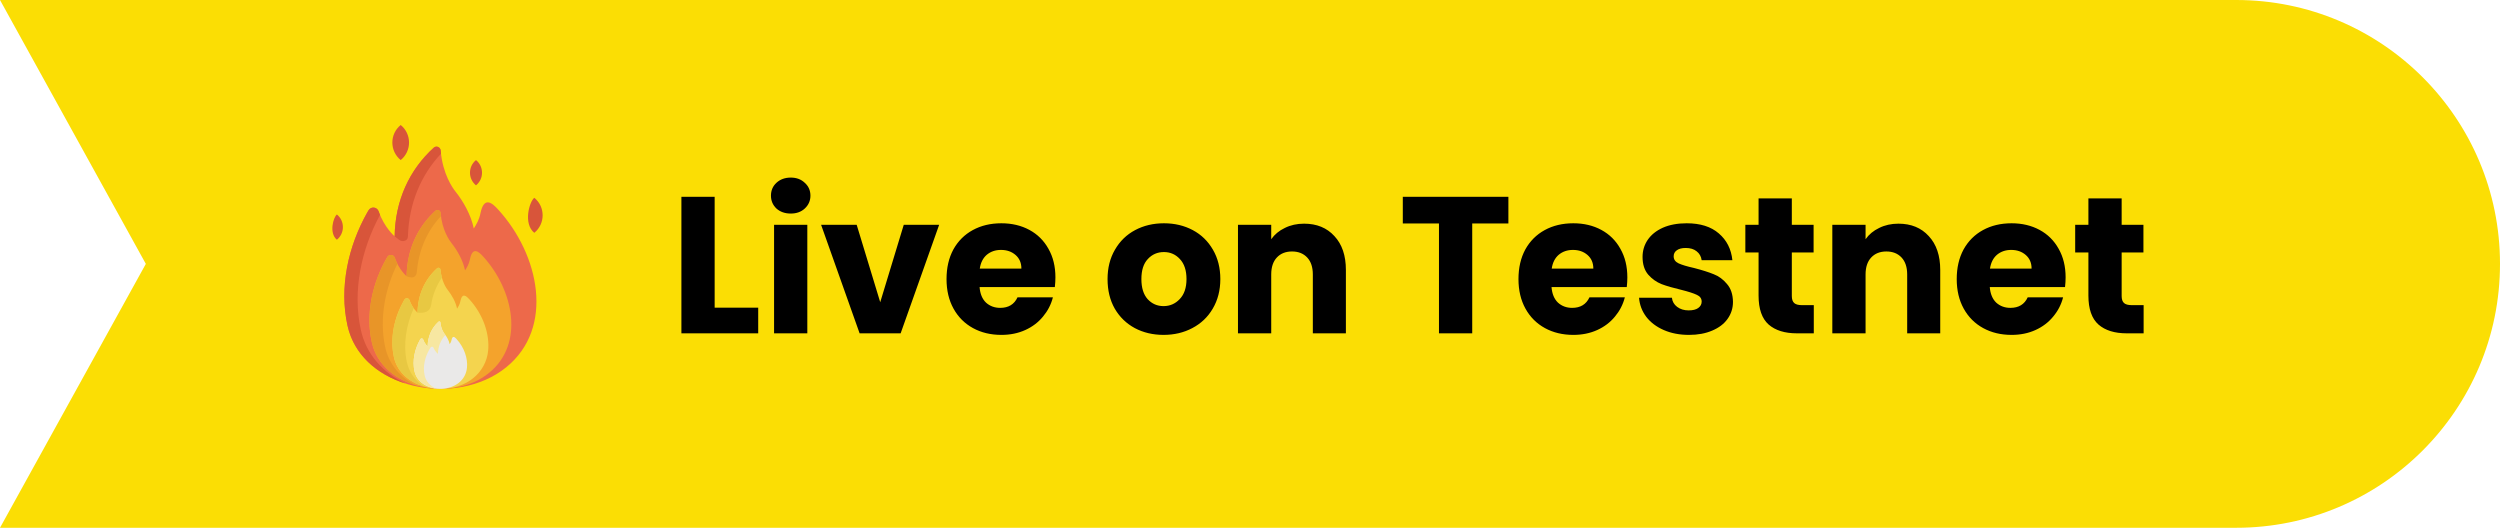 <svg width="180" height="38" viewBox="0 0 180 38" fill="none" xmlns="http://www.w3.org/2000/svg">
<path d="M0 0H161C171.493 0 180 8.507 180 19C180 29.493 171.493 38 161 38H0L10.5 19L0 0Z" fill="#FBDE04"/>
<g clip-path="url(#clip0_3012_43243)">
<path d="M35.86 15.079C35.464 14.646 34.849 14.063 34.587 15.38C34.498 15.828 34.29 16.174 34.111 16.452C33.919 15.479 33.341 14.472 32.796 13.793C32.592 13.539 31.869 12.53 31.73 10.841C31.709 10.589 31.41 10.47 31.223 10.64C29.433 12.265 28.45 14.5 28.414 17.015C28.414 17.015 27.668 16.387 27.264 15.219C27.154 14.904 26.733 14.844 26.549 15.122C26.514 15.175 26.482 15.229 26.452 15.281C25.071 17.723 24.407 20.688 25.021 23.447C26.048 28.067 32.84 29.358 36.436 26.454C39.954 23.614 38.836 18.326 35.86 15.079Z" fill="#ED694A"/>
<path d="M25.977 23.737C25.37 20.949 26.013 17.955 27.361 15.475C27.327 15.392 27.294 15.307 27.264 15.219C27.154 14.904 26.733 14.844 26.549 15.122C26.514 15.176 26.482 15.229 26.452 15.281C25.072 17.723 24.407 20.688 25.021 23.447C25.49 25.554 27.158 26.969 29.175 27.609C27.601 26.846 26.369 25.54 25.977 23.737Z" fill="#D8553A"/>
<path d="M29.374 16.969C29.449 14.686 30.275 12.639 31.753 11.066C31.742 10.979 31.735 10.902 31.73 10.843C31.709 10.589 31.42 10.461 31.234 10.63C29.505 12.193 28.451 14.405 28.414 17.015L28.737 17.267C28.897 17.39 29.113 17.385 29.265 17.272C29.355 17.195 29.369 17.079 29.374 16.969Z" fill="#D8553A"/>
<path d="M34.775 18.456C34.482 18.137 34.027 17.706 33.834 18.679C33.768 19.01 33.614 19.265 33.483 19.47C33.341 18.752 32.914 18.008 32.511 17.507C32.361 17.319 31.826 16.573 31.724 15.326C31.709 15.14 31.487 15.052 31.349 15.178C30.027 16.378 29.301 18.029 29.274 19.887C29.274 19.887 28.724 19.423 28.425 18.559C28.344 18.327 28.033 18.283 27.898 18.488C27.872 18.528 27.848 18.567 27.826 18.605C26.806 20.409 26.315 22.599 26.769 24.637C27.527 28.049 32.544 29.003 35.2 26.858C37.798 24.76 36.972 20.855 34.775 18.456Z" fill="#F4A32C"/>
<path d="M27.715 24.905C27.313 22.913 27.729 20.775 28.611 18.996C28.544 18.864 28.48 18.719 28.425 18.559C28.344 18.327 28.033 18.283 27.898 18.488C27.872 18.528 27.847 18.567 27.826 18.606C26.806 20.409 26.315 22.599 26.769 24.637C27.121 26.224 28.395 27.279 29.924 27.738C28.838 27.193 27.983 26.236 27.715 24.905Z" fill="#E89528"/>
<path d="M33.783 21.539C33.586 21.323 33.278 21.032 33.147 21.69C33.102 21.914 32.998 22.087 32.909 22.226C32.813 21.739 32.524 21.236 32.251 20.897C32.15 20.77 31.788 20.265 31.718 19.42C31.708 19.294 31.558 19.235 31.465 19.32C30.57 20.133 30.078 21.25 30.06 22.508C30.06 22.508 29.688 22.194 29.485 21.609C29.431 21.452 29.22 21.422 29.128 21.561C29.11 21.588 29.094 21.614 29.079 21.64C28.389 22.861 28.057 24.344 28.364 25.723C28.877 28.033 32.273 28.679 34.071 27.227C34.687 26.73 35.069 26.029 35.146 25.255C35.263 24.081 34.811 22.661 33.783 21.539Z" fill="#F4D44E"/>
<path d="M32.864 24.401C32.753 24.28 32.582 24.118 32.509 24.485C32.484 24.61 32.426 24.706 32.377 24.783C32.323 24.512 32.162 24.232 32.01 24.043C31.953 23.972 31.752 23.691 31.713 23.22C31.707 23.15 31.624 23.117 31.572 23.164C31.073 23.617 30.799 24.239 30.789 24.94C30.789 24.94 30.582 24.765 30.469 24.44C30.439 24.352 30.321 24.335 30.27 24.413C30.26 24.428 30.251 24.442 30.243 24.457C29.858 25.137 29.673 25.963 29.844 26.732C30.234 28.484 33.427 28.431 33.623 26.471C33.688 25.817 33.436 25.026 32.864 24.401Z" fill="#EAE9E8"/>
<path d="M30.586 27.079C30.415 26.392 30.6 25.653 30.985 25.045C30.993 25.032 31.002 25.018 31.012 25.005C31.062 24.936 31.18 24.951 31.21 25.029C31.323 25.32 31.531 25.477 31.531 25.477C31.539 24.962 31.726 24.494 32.068 24.119C31.992 24.013 31.757 23.757 31.713 23.22C31.707 23.15 31.624 23.117 31.572 23.164C31.073 23.617 30.799 24.239 30.789 24.94C30.789 24.94 30.582 24.765 30.469 24.44C30.439 24.352 30.321 24.335 30.27 24.413C30.26 24.428 30.251 24.443 30.243 24.457C29.858 25.137 29.673 25.963 29.844 26.732C30.003 27.444 30.653 27.872 31.372 27.976C30.984 27.785 30.686 27.483 30.586 27.079Z" fill="#F7E7A1"/>
<path d="M28.85 11.525C29.653 10.872 29.651 9.651 28.85 9C28.048 9.653 28.05 10.874 28.85 11.525Z" fill="#D8553A"/>
<path d="M38.469 16.764C39.271 16.111 39.27 14.89 38.469 14.239C38.102 14.537 37.668 16.113 38.469 16.764Z" fill="#D8553A"/>
<path d="M24.256 17.261C24.834 16.79 24.833 15.91 24.256 15.441C23.991 15.656 23.679 16.791 24.256 17.261Z" fill="#D8553A"/>
<path d="M34.272 13.345C34.851 12.875 34.849 11.995 34.272 11.525C33.694 11.995 33.695 12.876 34.272 13.345Z" fill="#D8553A"/>
<path d="M30.012 19.588C30.145 18.02 30.744 16.626 31.749 15.563C31.739 15.486 31.73 15.407 31.724 15.326C31.709 15.14 31.487 15.052 31.349 15.178C30.302 16.129 29.629 17.363 29.381 18.759L29.381 18.759C29.363 18.862 29.34 19.013 29.326 19.131C29.326 19.131 29.326 19.132 29.326 19.132C29.296 19.379 29.278 19.631 29.274 19.887C29.302 19.892 29.936 20.218 30.012 19.588Z" fill="#E89528"/>
<path d="M29.289 26.051C29.017 24.762 29.249 23.388 29.789 22.198C29.684 22.051 29.57 21.854 29.485 21.609C29.431 21.452 29.22 21.422 29.128 21.561C29.11 21.588 29.094 21.614 29.079 21.64C28.389 22.861 28.057 24.344 28.364 25.723C28.604 26.805 29.477 27.522 30.522 27.829C29.914 27.425 29.454 26.828 29.289 26.051Z" fill="#E8C842"/>
<path d="M31.045 21.945C31.136 21.298 31.4 20.585 31.817 19.99C31.771 19.822 31.736 19.632 31.718 19.42C31.708 19.294 31.558 19.235 31.465 19.32C30.907 19.826 30.507 20.451 30.279 21.154L30.279 21.154C30.243 21.265 30.192 21.448 30.162 21.592C30.162 21.592 30.162 21.592 30.163 21.592C30.1 21.887 30.065 22.193 30.06 22.508C30.561 22.57 30.975 22.446 31.045 21.945Z" fill="#E8C842"/>
</g>
<path d="M51.455 22.152H54.591V24H49.061V14.172H51.455V22.152ZM56.937 15.376C56.517 15.376 56.172 15.255 55.901 15.012C55.64 14.76 55.509 14.452 55.509 14.088C55.509 13.715 55.64 13.407 55.901 13.164C56.172 12.912 56.517 12.786 56.937 12.786C57.348 12.786 57.684 12.912 57.945 13.164C58.216 13.407 58.351 13.715 58.351 14.088C58.351 14.452 58.216 14.76 57.945 15.012C57.684 15.255 57.348 15.376 56.937 15.376ZM58.127 16.188V24H55.733V16.188H58.127ZM63.376 21.76L65.07 16.188H67.618L64.846 24H61.892L59.12 16.188H61.682L63.376 21.76ZM75.99 19.968C75.99 20.192 75.976 20.425 75.948 20.668H70.53C70.567 21.153 70.721 21.527 70.992 21.788C71.272 22.04 71.612 22.166 72.014 22.166C72.611 22.166 73.026 21.914 73.26 21.41H75.808C75.677 21.923 75.439 22.385 75.094 22.796C74.758 23.207 74.333 23.529 73.82 23.762C73.306 23.995 72.733 24.112 72.098 24.112C71.332 24.112 70.651 23.949 70.054 23.622C69.457 23.295 68.99 22.829 68.654 22.222C68.318 21.615 68.15 20.906 68.15 20.094C68.15 19.282 68.313 18.573 68.64 17.966C68.976 17.359 69.442 16.893 70.04 16.566C70.637 16.239 71.323 16.076 72.098 16.076C72.854 16.076 73.526 16.235 74.114 16.552C74.702 16.869 75.159 17.322 75.486 17.91C75.822 18.498 75.99 19.184 75.99 19.968ZM73.54 19.338C73.54 18.927 73.4 18.601 73.12 18.358C72.84 18.115 72.49 17.994 72.07 17.994C71.668 17.994 71.328 18.111 71.048 18.344C70.777 18.577 70.609 18.909 70.544 19.338H73.54ZM83.776 24.112C83.01 24.112 82.32 23.949 81.704 23.622C81.097 23.295 80.616 22.829 80.262 22.222C79.916 21.615 79.744 20.906 79.744 20.094C79.744 19.291 79.921 18.587 80.276 17.98C80.63 17.364 81.116 16.893 81.732 16.566C82.348 16.239 83.038 16.076 83.804 16.076C84.569 16.076 85.26 16.239 85.876 16.566C86.492 16.893 86.977 17.364 87.332 17.98C87.686 18.587 87.864 19.291 87.864 20.094C87.864 20.897 87.682 21.606 87.318 22.222C86.963 22.829 86.473 23.295 85.848 23.622C85.232 23.949 84.541 24.112 83.776 24.112ZM83.776 22.04C84.233 22.04 84.62 21.872 84.938 21.536C85.264 21.2 85.428 20.719 85.428 20.094C85.428 19.469 85.269 18.988 84.952 18.652C84.644 18.316 84.261 18.148 83.804 18.148C83.337 18.148 82.95 18.316 82.642 18.652C82.334 18.979 82.18 19.459 82.18 20.094C82.18 20.719 82.329 21.2 82.628 21.536C82.936 21.872 83.318 22.04 83.776 22.04ZM93.894 16.104C94.808 16.104 95.536 16.403 96.078 17C96.628 17.588 96.904 18.4 96.904 19.436V24H94.524V19.758C94.524 19.235 94.388 18.829 94.118 18.54C93.847 18.251 93.483 18.106 93.026 18.106C92.568 18.106 92.204 18.251 91.934 18.54C91.663 18.829 91.528 19.235 91.528 19.758V24H89.134V16.188H91.528V17.224C91.77 16.879 92.097 16.608 92.508 16.412C92.918 16.207 93.38 16.104 93.894 16.104ZM108.604 14.172V16.09H106V24H103.606V16.09H101.002V14.172H108.604ZM117.169 19.968C117.169 20.192 117.156 20.425 117.128 20.668H111.71C111.747 21.153 111.901 21.527 112.172 21.788C112.452 22.04 112.792 22.166 113.194 22.166C113.791 22.166 114.206 21.914 114.44 21.41H116.988C116.857 21.923 116.619 22.385 116.274 22.796C115.938 23.207 115.513 23.529 115 23.762C114.486 23.995 113.912 24.112 113.278 24.112C112.512 24.112 111.831 23.949 111.234 23.622C110.636 23.295 110.17 22.829 109.834 22.222C109.498 21.615 109.33 20.906 109.33 20.094C109.33 19.282 109.493 18.573 109.82 17.966C110.156 17.359 110.622 16.893 111.22 16.566C111.817 16.239 112.503 16.076 113.278 16.076C114.034 16.076 114.706 16.235 115.294 16.552C115.882 16.869 116.339 17.322 116.666 17.91C117.002 18.498 117.169 19.184 117.169 19.968ZM114.72 19.338C114.72 18.927 114.58 18.601 114.3 18.358C114.02 18.115 113.67 17.994 113.25 17.994C112.848 17.994 112.508 18.111 112.228 18.344C111.957 18.577 111.789 18.909 111.724 19.338H114.72ZM121.61 24.112C120.929 24.112 120.322 23.995 119.79 23.762C119.258 23.529 118.838 23.211 118.53 22.81C118.222 22.399 118.05 21.942 118.012 21.438H120.378C120.406 21.709 120.532 21.928 120.756 22.096C120.98 22.264 121.256 22.348 121.582 22.348C121.881 22.348 122.11 22.292 122.268 22.18C122.436 22.059 122.52 21.905 122.52 21.718C122.52 21.494 122.404 21.331 122.17 21.228C121.937 21.116 121.559 20.995 121.036 20.864C120.476 20.733 120.01 20.598 119.636 20.458C119.263 20.309 118.941 20.08 118.67 19.772C118.4 19.455 118.264 19.03 118.264 18.498C118.264 18.05 118.386 17.644 118.628 17.28C118.88 16.907 119.244 16.613 119.72 16.398C120.206 16.183 120.78 16.076 121.442 16.076C122.422 16.076 123.192 16.319 123.752 16.804C124.322 17.289 124.648 17.933 124.732 18.736H122.52C122.483 18.465 122.362 18.251 122.156 18.092C121.96 17.933 121.699 17.854 121.372 17.854C121.092 17.854 120.878 17.91 120.728 18.022C120.579 18.125 120.504 18.269 120.504 18.456C120.504 18.68 120.621 18.848 120.854 18.96C121.097 19.072 121.47 19.184 121.974 19.296C122.553 19.445 123.024 19.595 123.388 19.744C123.752 19.884 124.07 20.117 124.34 20.444C124.62 20.761 124.765 21.191 124.774 21.732C124.774 22.189 124.644 22.6 124.382 22.964C124.13 23.319 123.762 23.599 123.276 23.804C122.8 24.009 122.245 24.112 121.61 24.112ZM130.593 21.97V24H129.375C128.507 24 127.83 23.79 127.345 23.37C126.86 22.941 126.617 22.245 126.617 21.284V18.176H125.665V16.188H126.617V14.284H129.011V16.188H130.579V18.176H129.011V21.312C129.011 21.545 129.067 21.713 129.179 21.816C129.291 21.919 129.478 21.97 129.739 21.97H130.593ZM136.687 16.104C137.601 16.104 138.329 16.403 138.871 17C139.421 17.588 139.697 18.4 139.697 19.436V24H137.317V19.758C137.317 19.235 137.181 18.829 136.911 18.54C136.64 18.251 136.276 18.106 135.819 18.106C135.361 18.106 134.997 18.251 134.727 18.54C134.456 18.829 134.321 19.235 134.321 19.758V24H131.927V16.188H134.321V17.224C134.563 16.879 134.89 16.608 135.301 16.412C135.711 16.207 136.173 16.104 136.687 16.104ZM148.724 19.968C148.724 20.192 148.71 20.425 148.682 20.668H143.264C143.302 21.153 143.456 21.527 143.726 21.788C144.006 22.04 144.347 22.166 144.748 22.166C145.346 22.166 145.761 21.914 145.994 21.41H148.542C148.412 21.923 148.174 22.385 147.828 22.796C147.492 23.207 147.068 23.529 146.554 23.762C146.041 23.995 145.467 24.112 144.832 24.112C144.067 24.112 143.386 23.949 142.788 23.622C142.191 23.295 141.724 22.829 141.388 22.222C141.052 21.615 140.884 20.906 140.884 20.094C140.884 19.282 141.048 18.573 141.374 17.966C141.71 17.359 142.177 16.893 142.774 16.566C143.372 16.239 144.058 16.076 144.832 16.076C145.588 16.076 146.26 16.235 146.848 16.552C147.436 16.869 147.894 17.322 148.22 17.91C148.556 18.498 148.724 19.184 148.724 19.968ZM146.274 19.338C146.274 18.927 146.134 18.601 145.854 18.358C145.574 18.115 145.224 17.994 144.804 17.994C144.403 17.994 144.062 18.111 143.782 18.344C143.512 18.577 143.344 18.909 143.278 19.338H146.274ZM154.341 21.97V24H153.123C152.255 24 151.578 23.79 151.093 23.37C150.608 22.941 150.365 22.245 150.365 21.284V18.176H149.413V16.188H150.365V14.284H152.759V16.188H154.327V18.176H152.759V21.312C152.759 21.545 152.815 21.713 152.927 21.816C153.039 21.919 153.226 21.97 153.487 21.97H154.341Z" fill="black"/>
<defs>
<clipPath id="clip0_3012_43243">
<rect width="19" height="19" fill="white" transform="translate(22 9)"/>
</clipPath>
</defs>
</svg>
